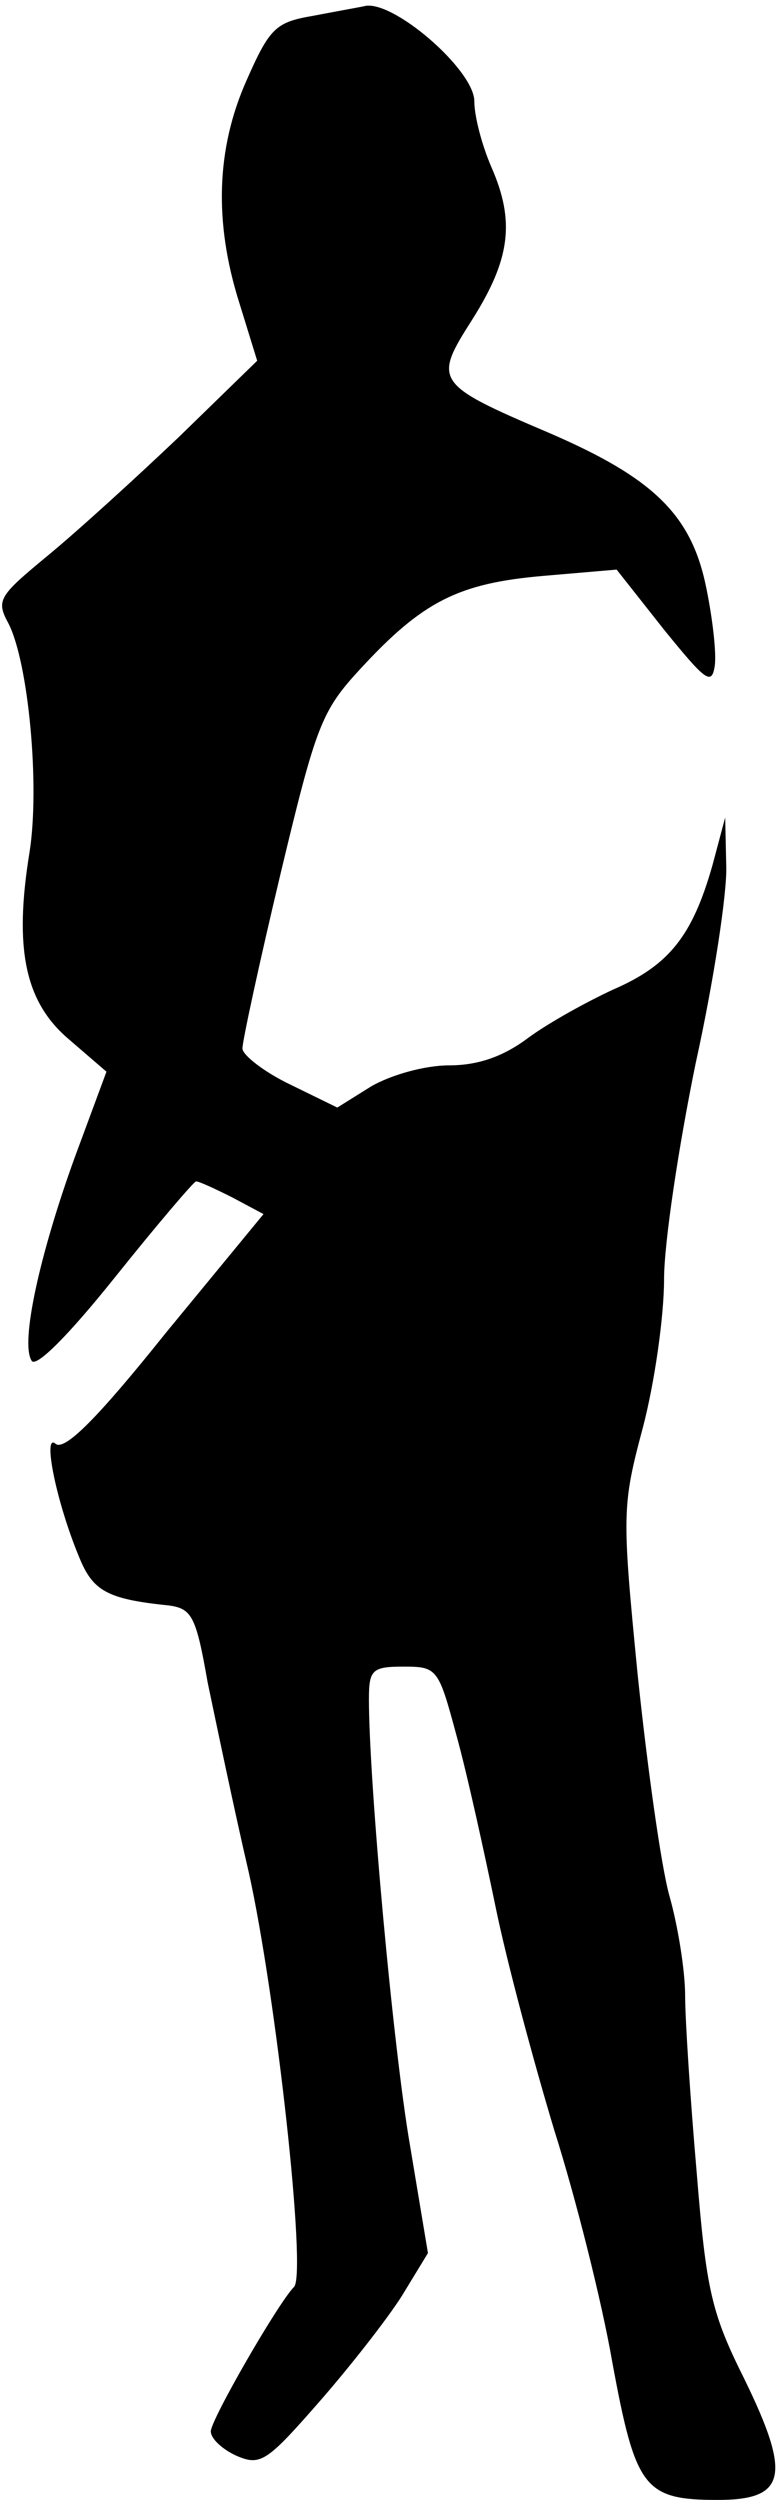 <?xml version="1.0" standalone="no"?>
<!DOCTYPE svg PUBLIC "-//W3C//DTD SVG 20010904//EN"
 "http://www.w3.org/TR/2001/REC-SVG-20010904/DTD/svg10.dtd">
<svg version="1.0" xmlns="http://www.w3.org/2000/svg"
 width="74pt" height="237pt" viewBox="0 0 74 237"
 preserveAspectRatio="xMidYMid meet">
<g transform="translate(0,237) scale(0.1,-0.1)"
fill="#000000" stroke="none">
<path fill="#000000" stroke="none" d="M345 2364 c-5 -1 -27 -5 -48 -9 -35 -6
-41 -11 -63 -61 -29 -65 -31 -135 -7 -211 l17 -55 -74 -72 c-41 -39 -97 -90
-125 -113 -46 -38 -49 -42 -37 -64 19 -37 30 -154 20 -217 -15 -92 -4 -142 37
-177 l36 -31 -30 -81 c-33 -91 -52 -176 -41 -193 4 -7 35 24 79 79 40 50 75
91 77 91 3 0 18 -7 34 -15 l30 -16 -93 -113 c-64 -80 -95 -111 -104 -105 -13
12 0 -54 22 -107 13 -32 26 -40 85 -46 22 -3 26 -10 37 -73 8 -38 25 -120 39
-180 26 -117 55 -380 43 -393 -15 -15 -79 -126 -79 -137 0 -7 11 -17 24 -23
23 -10 29 -6 78 50 29 33 65 79 79 101 l25 41 -17 102 c-16 92 -39 345 -39
423 0 28 3 31 33 31 32 0 33 -2 50 -65 10 -36 26 -109 37 -162 11 -54 37 -150
56 -213 20 -63 45 -162 55 -220 22 -119 30 -130 100 -130 65 0 70 23 25 115
-31 62 -36 84 -45 195 -6 69 -11 145 -11 168 0 24 -7 67 -15 95 -8 29 -21 123
-30 209 -15 153 -15 160 5 235 11 42 20 105 20 140 0 35 14 127 30 205 17 77
30 162 29 187 l-1 46 -12 -45 c-19 -67 -41 -95 -94 -118 -26 -12 -62 -32 -81
-46 -24 -18 -48 -26 -75 -26 -23 0 -55 -9 -74 -20 l-32 -20 -45 22 c-25 12
-45 28 -45 34 0 7 16 81 36 165 34 142 39 155 76 195 59 64 93 81 173 88 l70
6 45 -57 c39 -48 45 -53 48 -35 2 12 -2 46 -8 75 -14 69 -50 104 -150 147
-108 46 -109 49 -72 107 36 57 41 93 18 145 -9 21 -16 48 -16 62 0 30 -79 98
-105 90z"/>
</g>
</svg>
